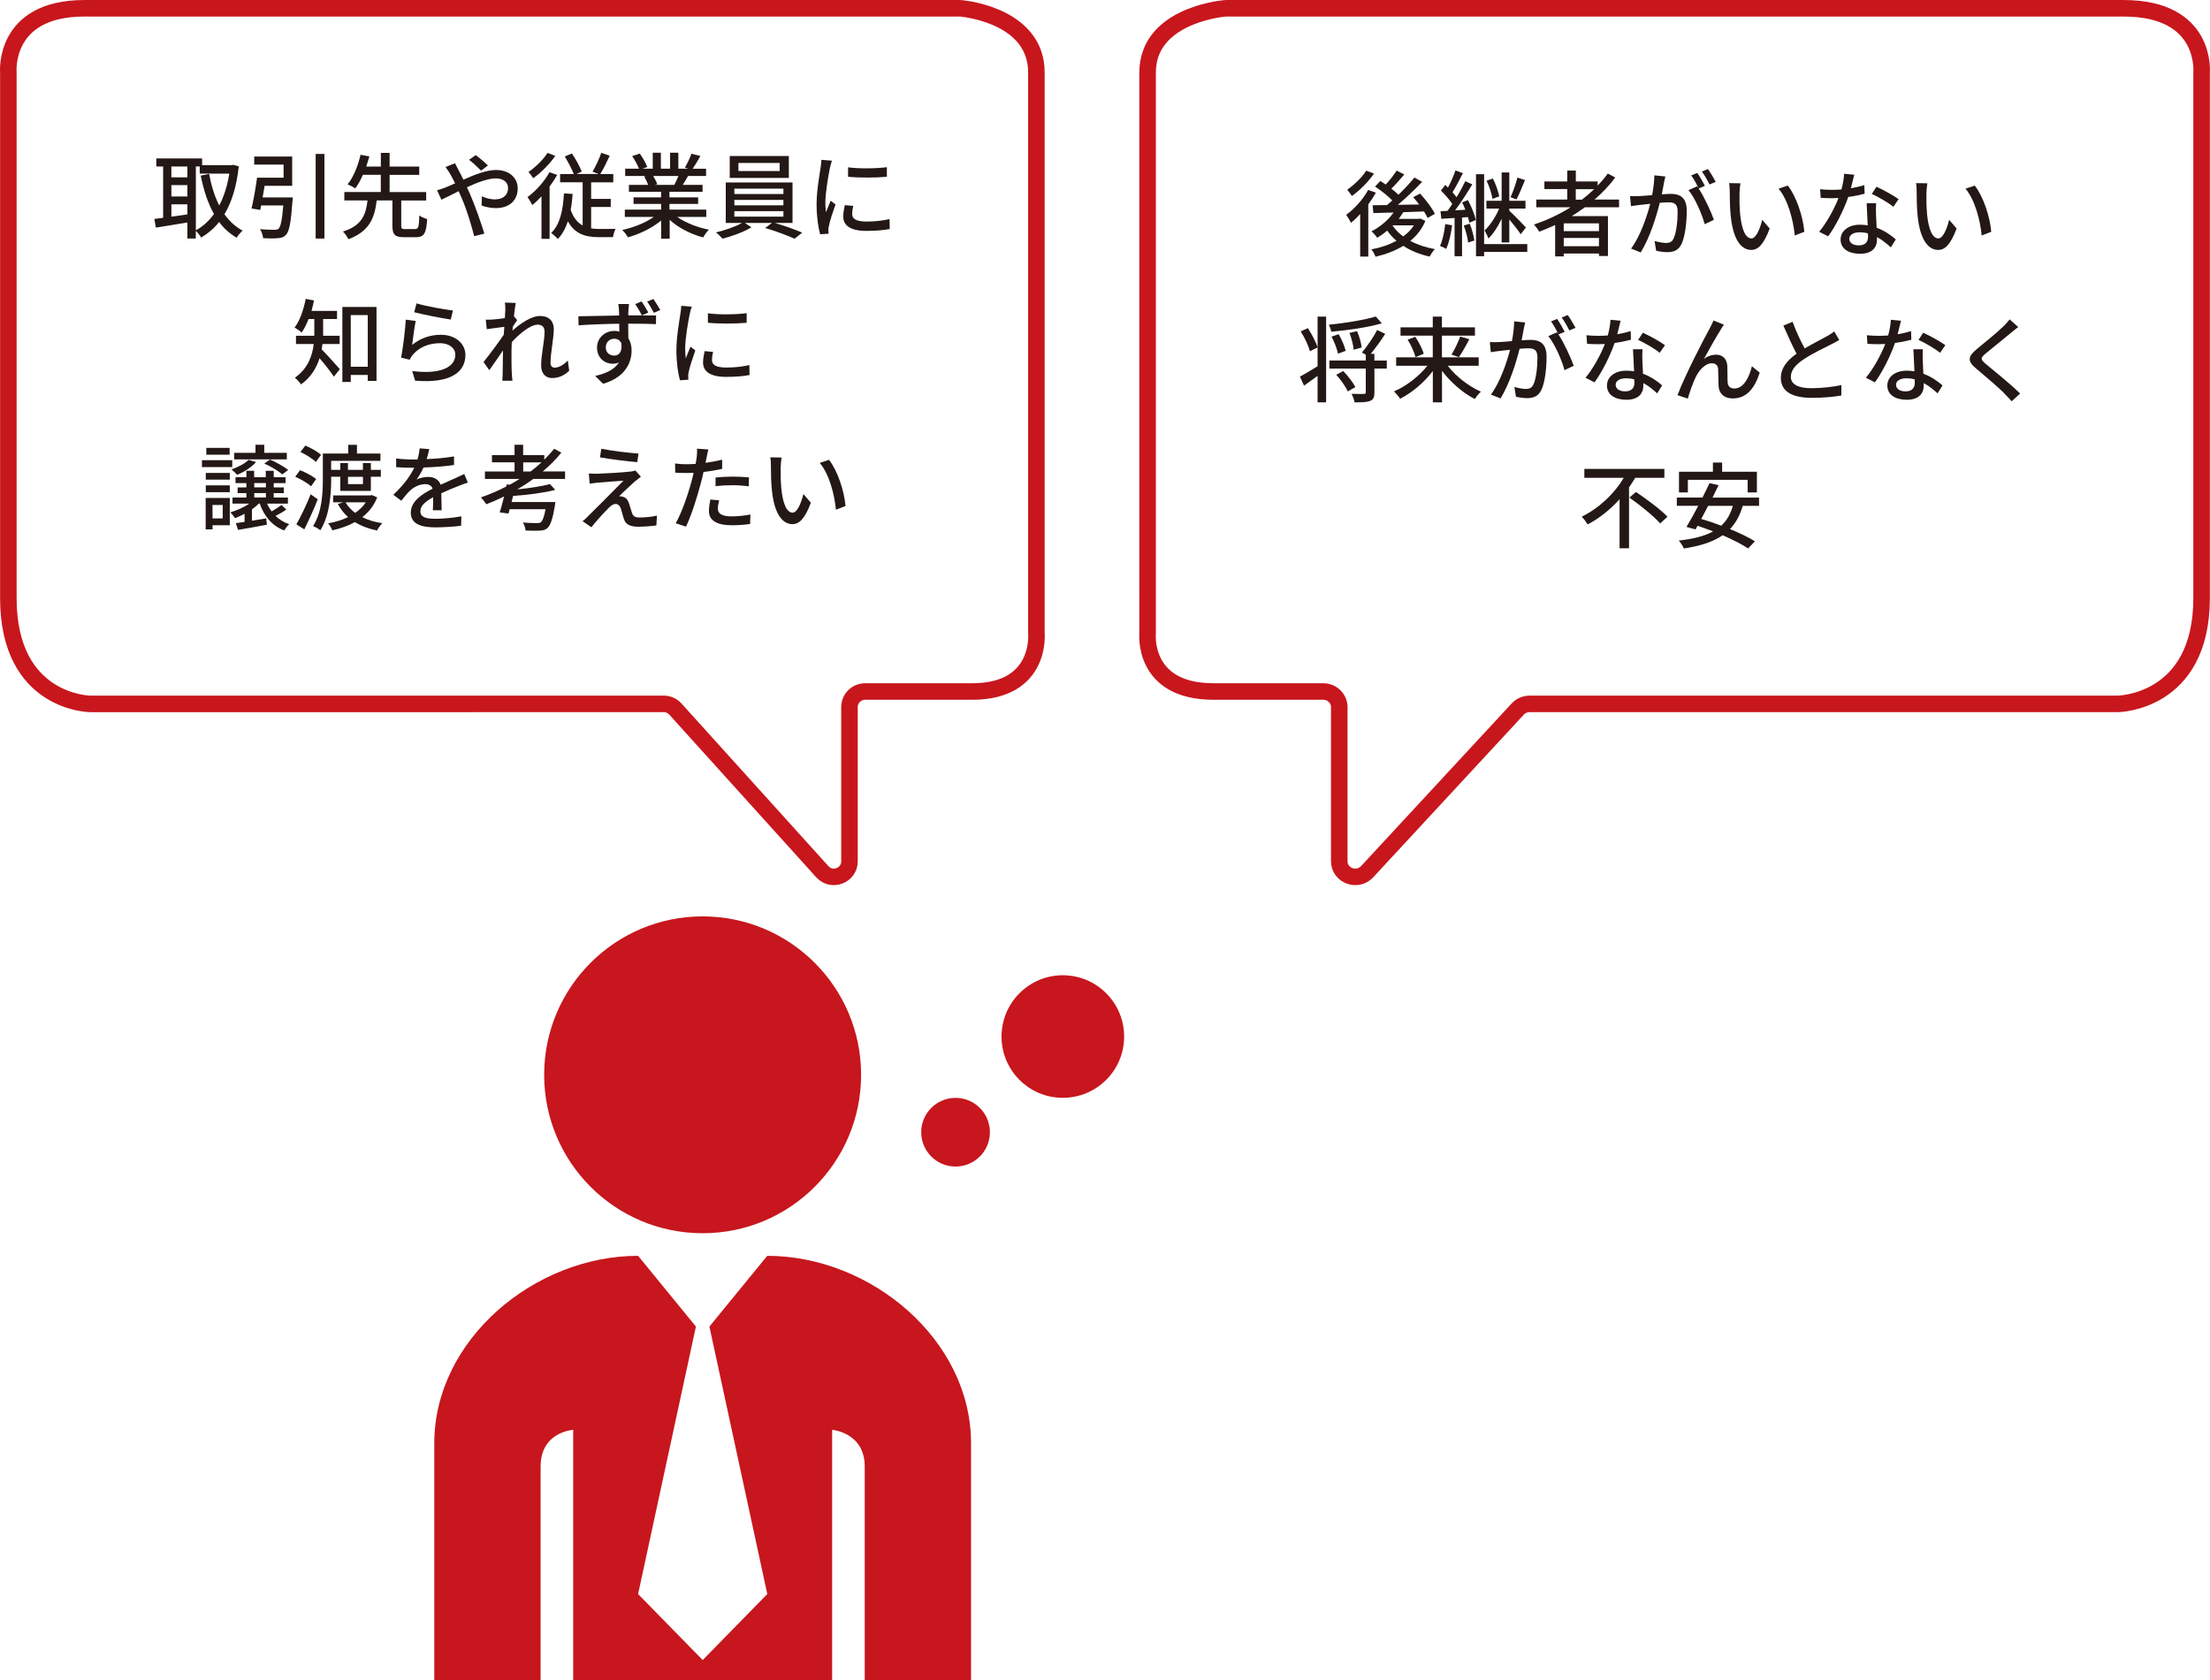 <?xml version="1.0" encoding="UTF-8"?><svg xmlns="http://www.w3.org/2000/svg" viewBox="0 0 378.35 287.75"><defs><style>.d{fill:#c7161d;}.e{fill:none;stroke:#c8161d;stroke-linecap:round;stroke-linejoin:round;stroke-width:2.83px;}.f{fill:#231815;}</style></defs><g id="a"/><g id="b"><g id="c"><g><path class="f" d="M40.88,28.49c-.37,3.44-1.22,6.13-2.45,8.2,.83,1.18,1.86,2.14,3.11,2.8-.34,.29-.82,.85-1.02,1.22-1.18-.69-2.18-1.58-3.01-2.69-.87,1.1-1.91,1.97-3.06,2.66-.21-.35-.61-.86-.93-1.15v1.31h-1.44v-2.74c-1.94,.32-3.91,.64-5.39,.88l-.27-1.49c.45-.05,.95-.13,1.51-.19v-8.79h-1.17v-1.38h7.84v1.15h5.07l.26-.05,.96,.26Zm-11.54,.02v1.86h2.74v-1.86h-2.74Zm0,5.14h2.74v-1.95h-2.74v1.95Zm2.74,3.07v-1.73h-2.74v2.11l2.74-.38Zm1.44,2.72c1.18-.62,2.22-1.57,3.11-2.79-1.04-1.84-1.76-4.07-2.27-6.58l1.44-.29c.37,1.98,.93,3.83,1.73,5.41,.8-1.52,1.39-3.36,1.73-5.46h-5.07v-1.23h-.66v10.93Z"/><path class="f" d="M50.13,33.8s-.02,.46-.06,.66c-.27,3.65-.54,5.17-1.11,5.75-.37,.42-.78,.53-1.41,.58-.51,.06-1.5,.05-2.5,0-.05-.46-.24-1.1-.54-1.55,1.01,.1,2.05,.11,2.45,.11,.32,0,.53-.02,.72-.18,.35-.3,.61-1.44,.82-3.99h-3.79l-.16,.77-1.49-.24c.34-1.39,.72-3.58,.95-5.28h4.54v-2.24h-5.03v-1.38h6.5v5.01h-4.72c-.1,.66-.22,1.34-.34,1.99h5.17Zm5.41-7.44v14.49h-1.5v-14.49h1.5Z"/><path class="f" d="M71.1,39.21c.53,0,.62-.32,.69-2.31,.32,.26,.96,.5,1.34,.61-.14,2.45-.54,3.11-1.9,3.11h-2.08c-1.58,0-1.97-.48-1.97-1.98v-4.32h-2.69c-.35,2.96-1.22,5.31-4.85,6.64-.18-.4-.59-.99-.93-1.31,3.28-1.01,3.94-2.95,4.21-5.33h-3.97v-1.44h6.24v-2.95h-3.06c-.38,.86-.82,1.68-1.31,2.34-.35-.24-.95-.56-1.31-.7,1.07-1.31,1.86-3.46,2.21-5.07l1.52,.29c-.16,.54-.34,1.14-.54,1.73h2.5v-2.34h1.5v2.34h5.07v1.42h-5.07v2.95h6.26v1.44h-4.27v4.32c0,.5,.1,.58,.64,.58h1.78Z"/><path class="f" d="M77.89,27.95c.13,.27,.43,.85,.59,1.14,.27,.5,.56,1.07,.85,1.68,1.9-.85,3.95-1.66,5.59-1.66,2.3,0,3.71,1.38,3.71,3.15,0,1.98-1.33,3.38-3.78,3.38-.88,0-1.82-.22-2.4-.45l.05-1.57c.64,.29,1.44,.53,2.21,.53,1.5,0,2.27-.83,2.27-1.95,0-.9-.7-1.65-2.11-1.65-1.31,0-3.17,.7-4.93,1.52,.18,.38,.35,.78,.53,1.17,.82,1.86,1.91,4.99,2.45,6.77l-1.74,.43c-.5-1.92-1.26-4.53-2.15-6.53l-.51-1.17c-1.18,.59-2.24,1.14-2.95,1.46l-.75-1.62c.53-.13,1.15-.35,1.42-.46,.51-.21,1.07-.45,1.67-.72-.29-.59-.56-1.12-.82-1.57-.21-.35-.54-.88-.83-1.23l1.63-.64Zm4.48,1.28c-.59-.58-1.41-1.38-2.07-1.86l1.15-.82c.54,.42,1.5,1.2,2.08,1.79l-1.17,.88Z"/><path class="f" d="M95.39,29.95c-.37,.67-.82,1.34-1.3,2v8.95h-1.39v-7.28c-.51,.56-1.04,1.07-1.57,1.49-.14-.3-.58-1.04-.82-1.36,1.41-1.02,2.87-2.64,3.76-4.26l1.31,.46Zm-.32-3.26c-.96,1.38-2.43,2.88-3.79,3.83-.18-.29-.56-.82-.8-1.07,1.2-.83,2.58-2.16,3.25-3.27l1.34,.51Zm6.13,12.42c.43,.06,.88,.1,1.36,.1,.4,0,2.3,0,2.82-.02-.18,.35-.38,1.02-.45,1.42h-2.48c-2.29,0-4.05-.58-5.23-2.71-.4,1.2-.94,2.21-1.71,3.02-.24-.27-.82-.8-1.15-1.02,1.52-1.46,2.02-3.87,2.19-6.79l1.49,.11c-.08,.98-.18,1.89-.34,2.72,.48,1.38,1.18,2.19,2.05,2.67v-7.39h-3.86v-1.42h2.34c-.34-.86-.99-2.08-1.54-3.01l1.23-.51c.64,.98,1.34,2.24,1.68,3.09l-.9,.43h3.81l-1.07-.4c.51-.86,1.17-2.24,1.5-3.23l1.44,.5c-.51,1.12-1.1,2.31-1.62,3.14h2.23v1.42h-3.79v2.83h3.36v1.39h-3.36v3.65Z"/><path class="f" d="M115.94,37.15c1.41,.99,3.47,1.81,5.43,2.18-.34,.32-.77,.93-.99,1.33-2.08-.56-4.23-1.63-5.73-3.01v3.22h-1.46v-3.11c-1.52,1.28-3.68,2.32-5.68,2.88-.22-.38-.64-.94-.98-1.26,1.91-.4,3.99-1.23,5.39-2.23h-4.95v-1.25h6.21v-.98h-4.72v-1.12h4.72v-.96h-5.51v-1.18h3.28c-.14-.45-.42-1.02-.67-1.46l.38-.06h-3.63v-1.25h2.37c-.24-.62-.72-1.5-1.17-2.16l1.3-.43c.5,.69,1.06,1.67,1.28,2.29l-.82,.3h1.76v-2.74h1.39v2.74h1.58v-2.74h1.41v2.74h1.73l-.61-.19c.38-.64,.88-1.65,1.12-2.37l1.54,.38c-.43,.78-.91,1.58-1.33,2.18h2.3v1.25h-3.09c-.3,.54-.62,1.07-.9,1.52h3.39v1.18h-5.67v.96h4.91v1.12h-4.91v.98h6.31v1.25h-5.01Zm-4.11-7.01c.29,.46,.58,1.04,.69,1.42l-.46,.1h3.38c.24-.43,.5-1.01,.7-1.52h-4.31Z"/><path class="f" d="M132.62,38.17c1.6,.46,3.52,1.15,4.72,1.67l-1.31,1.04c-1.2-.54-3.36-1.36-5.04-1.84l1.17-.86h-4.63l1.12,.75c-1.28,.77-3.33,1.54-4.96,1.94-.27-.3-.75-.8-1.12-1.07,1.52-.35,3.39-1.01,4.45-1.62h-2.77v-6.93h11.43v6.93h-3.06Zm2.43-7.7h-10.12v-3.75h10.12v3.75Zm-9.33,2.75h8.4v-.91h-8.4v.91Zm0,1.94h8.4v-.93h-8.4v.93Zm0,1.94h8.4v-.94h-8.4v.94Zm7.76-9.19h-7.06v1.38h7.06v-1.38Z"/><path class="f" d="M142.43,27.5c-.11,.3-.27,.93-.34,1.22-.27,1.3-.79,4.27-.79,5.97,0,.56,.03,1.09,.11,1.67,.24-.64,.56-1.41,.8-1.99l.83,.64c-.43,1.2-.99,2.9-1.14,3.7-.05,.21-.1,.54-.08,.72,0,.16,.02,.4,.03,.59l-1.44,.1c-.32-1.1-.61-2.98-.61-5.12,0-2.37,.51-5.06,.69-6.32,.06-.4,.13-.9,.14-1.31l1.78,.14Zm3.65,7.75c-.13,.54-.19,.98-.19,1.41,0,.72,.53,1.28,2.45,1.28,1.42,0,2.62-.13,3.95-.42l.03,1.7c-.99,.19-2.3,.32-4.02,.32-2.69,0-3.94-.93-3.94-2.46,0-.62,.13-1.26,.27-1.95l1.44,.13Zm5.75-6.61v1.63c-1.81,.18-4.8,.19-6.64,0v-1.62c1.81,.27,4.99,.21,6.64-.02Z"/><path class="f" d="M55.21,58.92c-.05,.3-.08,.61-.14,.91,.8,.78,2.64,2.87,3.11,3.39l-1.02,1.28c-.53-.8-1.6-2.18-2.45-3.15-.53,1.65-1.47,3.25-3.17,4.48-.21-.32-.75-.91-1.06-1.14,2.26-1.6,2.99-3.78,3.23-5.78h-3.04v-1.41h3.14v-2.87h-.98c-.34,.88-.75,1.68-1.18,2.32-.27-.26-.86-.66-1.22-.86,.91-1.17,1.54-3.04,1.91-4.91l1.42,.27c-.13,.61-.27,1.22-.43,1.79h4.37v1.39h-2.38v2.87h2.83v1.41h-2.93Zm9.25-6.37v12.68h-1.5v-1.02h-2.91v1.2h-1.44v-12.85h5.86Zm-1.5,10.26v-8.85h-2.91v8.85h2.91Z"/><path class="f" d="M70.56,59.06c1.47-1.18,3.14-1.73,4.91-1.73,2.58,0,4.21,1.58,4.21,3.46,0,2.87-2.43,4.91-8.61,4.4l-.5-1.65c4.9,.62,7.38-.69,7.38-2.79,0-1.17-1.09-1.98-2.61-1.98-1.97,0-3.6,.72-4.67,1.98-.26,.3-.4,.58-.53,.85l-1.47-.35c.3-1.49,.7-4.72,.8-6.51l1.7,.22c-.21,.99-.48,3.12-.61,4.1Zm.75-7.11c1.42,.45,4.83,1.07,6.23,1.22l-.37,1.55c-1.55-.21-5.04-.93-6.26-1.25l.4-1.52Z"/><path class="f" d="M97.46,63.48c-.8,.78-1.78,1.26-2.95,1.26-1.1,0-1.87-.77-1.87-2.18,0-1.74,.59-4.23,.59-5.73,0-.85-.43-1.23-1.18-1.23-1.23,0-3.06,1.49-4.43,2.98-.03,.56-.05,1.1-.05,1.6,0,1.38-.02,2.51,.06,3.95,.02,.29,.06,.75,.1,1.07h-1.73c.02-.27,.05-.78,.05-1.04,.02-1.47,.03-2.38,.06-4.15-.74,1.09-1.67,2.46-2.34,3.38l-.99-1.39c.88-1.1,2.61-3.39,3.46-4.67,.03-.45,.06-.91,.1-1.36-.74,.1-2.05,.27-3.01,.4l-.16-1.63c.4,.02,.74,0,1.18-.02,.5-.03,1.33-.13,2.08-.24,.05-.69,.08-1.2,.08-1.38,0-.4,0-.85-.08-1.28l1.87,.06c-.08,.4-.21,1.25-.32,2.27l.56,.67c-.21,.29-.5,.74-.75,1.14-.02,.22-.03,.43-.05,.66,1.23-1.12,3.17-2.51,4.72-2.51s2.35,.91,2.35,2.22c0,1.6-.56,4.16-.56,5.78,0,.5,.22,.85,.72,.85,.71,0,1.52-.46,2.24-1.23l.24,1.75Z"/><path class="f" d="M109.92,54.02c1.02,0,1.94-.02,2.4,0l-.02,1.49c-.94-.05-2.43-.08-4.75-.08,.02,.85,.02,1.76,.02,2.48,.37,.58,.56,1.3,.56,2.11,0,2.11-1.12,4.61-4.88,5.7l-1.36-1.34c1.87-.42,3.31-1.1,4.08-2.31-.32,.14-.69,.22-1.09,.22-1.3,0-2.67-.94-2.67-2.77,0-1.66,1.36-2.85,2.96-2.85,.3,0,.59,.03,.86,.11l-.02-1.34c-2.4,.03-4.98,.13-6.96,.27l-.03-1.55c1.79-.02,4.72-.1,6.98-.13,0-.34-.02-.62-.03-.8-.02-.42-.06-.94-.13-1.17h1.84c-.03,.22-.08,.93-.1,1.15-.02,.19-.02,.48-.02,.8h2.34c-.34-.64-.75-1.36-1.15-1.94l1.09-.45c.38,.54,.85,1.33,1.15,1.9l-1.07,.48Zm-4.77,6.88c.82,0,1.42-.64,1.22-2.15-.26-.51-.69-.74-1.22-.74-.74,0-1.44,.54-1.44,1.47s.67,1.41,1.44,1.41Zm6.79-7.33c-.34-.66-.74-1.36-1.15-1.92l1.07-.45c.38,.56,.86,1.3,1.18,1.89l-1.1,.48Z"/><path class="f" d="M118.43,52.5c-.11,.3-.27,.93-.34,1.22-.27,1.3-.79,4.27-.79,5.97,0,.56,.03,1.09,.11,1.67,.24-.64,.56-1.41,.8-1.99l.83,.64c-.43,1.2-.99,2.9-1.14,3.7-.05,.21-.1,.54-.08,.72,0,.16,.02,.4,.03,.59l-1.44,.1c-.32-1.1-.61-2.98-.61-5.12,0-2.37,.51-5.06,.69-6.32,.06-.4,.13-.9,.14-1.31l1.78,.14Zm3.65,7.75c-.13,.54-.19,.98-.19,1.41,0,.72,.53,1.28,2.45,1.28,1.42,0,2.62-.13,3.95-.42l.03,1.7c-.99,.19-2.3,.32-4.02,.32-2.69,0-3.94-.93-3.94-2.46,0-.62,.13-1.26,.27-1.95l1.44,.13Zm5.75-6.61v1.63c-1.81,.18-4.8,.19-6.64,0v-1.62c1.81,.27,4.99,.21,6.64-.02Z"/><path class="f" d="M39.76,79.99h-5.19v-1.18h5.19v1.18Zm-.43,9.96h-2.94v.7h-1.18v-5.38h4.13v4.67Zm-4.1-8.96h4.11v1.15h-4.11v-1.15Zm0,2.13h4.11v1.17h-4.11v-1.17Zm4.08-5.25h-3.99v-1.17h3.99v1.17Zm-2.93,8.61v2.3h1.75v-2.3h-1.75Zm12.65,.77c-.54,.4-1.23,.78-1.86,1.1,.66,.62,1.44,1.12,2.35,1.42-.29,.22-.67,.74-.87,1.07-2.05-.78-3.44-2.43-4.19-4.62h-.13c-.35,.35-.75,.7-1.2,1.01v1.94c.78-.13,1.62-.26,2.45-.4l.1,1.09c-1.73,.32-3.54,.66-4.93,.88l-.37-1.15c.43-.06,.95-.14,1.49-.22v-1.38c-.54,.29-1.09,.53-1.63,.74-.18-.26-.56-.75-.8-.99,1.14-.35,2.34-.86,3.23-1.5h-2.87v-1.04h2.38v-.75h-1.5v-.98h1.5v-.74h-1.86v-1.01h1.86v-1.1h1.33v1.1h1.99v-1.1h1.36v1.1h2.03v1.01h-2.03v.74h1.73v.98h-1.73v.75h2.43v1.04h-3.57c.21,.48,.48,.93,.78,1.34,.59-.34,1.26-.78,1.7-1.1l.82,.79Zm-5.2-8.12c-.75,.88-2.06,1.7-3.22,2.19-.21-.24-.69-.72-.98-.93,1.12-.4,2.29-.99,2.93-1.65l1.26,.38Zm5.27-.46h-9.01v-1.12h3.65v-1.39h1.5v1.39h3.86v1.12Zm-5.57,4.79h1.99v-.74h-1.99v.74Zm0,1.73h1.99v-.75h-1.99v.75Zm2.69-6.5c1.07,.46,2.39,1.22,3.11,1.78l-.99,.77c-.69-.59-2.02-1.39-3.09-1.86l.98-.69Z"/><path class="f" d="M53.26,83.29c-.56-.53-1.74-1.23-2.72-1.65l.83-1.12c.94,.37,2.16,1.01,2.75,1.52l-.87,1.25Zm1.14,2.22c-.67,1.7-1.54,3.6-2.3,5.14l-1.36-.85c.72-1.25,1.71-3.31,2.45-5.15l1.22,.86Zm-.32-6.4c-.54-.54-1.71-1.26-2.64-1.71l.83-1.09c.93,.38,2.11,1.04,2.69,1.58l-.88,1.22Zm2.62,2.87c0,2.56-.26,6.34-1.86,8.82-.27-.22-.9-.58-1.25-.72,1.55-2.35,1.68-5.7,1.68-8.12v-4.29h4.34v-1.5h1.5v1.5h4.02v1.25h-8.44v1.54h1.57v-1.17h1.31v1.17h2.56v-1.17h1.36v1.17h1.71v1.18h-1.71v2.42h-5.23v-2.42h-1.57v.34Zm7.88,3.19c-.56,1.42-1.44,2.53-2.56,3.39,.99,.5,2.14,.85,3.43,1.04-.3,.29-.71,.86-.9,1.25-1.46-.3-2.72-.78-3.79-1.44-1.17,.64-2.48,1.1-3.87,1.41-.13-.35-.46-.91-.72-1.2,1.22-.21,2.38-.56,3.42-1.07-.7-.64-1.3-1.38-1.76-2.24l.96-.29h-1.76v-1.18h6.39l.26-.06,.91,.4Zm-5.43,.85c.4,.69,.96,1.3,1.66,1.81,.72-.5,1.35-1.1,1.81-1.81h-3.47Zm.43-4.37v1.25h2.56v-1.25h-2.56Z"/><path class="f" d="M74.1,87.37c.05-.54,.06-1.44,.06-2.23-1.34,.75-2.19,1.47-2.19,2.4,0,1.09,1.03,1.3,2.62,1.3,1.28,0,3.01-.16,4.4-.42l-.05,1.62c-1.15,.14-2.98,.27-4.4,.27-2.37,0-4.21-.54-4.21-2.51s1.91-3.18,3.73-4.11c-.19-.56-.7-.78-1.28-.78-.99,0-1.95,.51-2.62,1.14-.46,.45-.93,1.02-1.46,1.7l-1.36-1.02c1.86-1.76,2.93-3.3,3.58-4.63h-.46c-.66,0-1.76-.03-2.64-.1v-1.49c.83,.11,1.97,.18,2.72,.18h.93c.21-.72,.34-1.41,.37-1.91l1.65,.13c-.1,.42-.22,1.02-.45,1.71,1.57-.06,3.23-.21,4.69-.46v1.47c-1.55,.24-3.51,.37-5.22,.43-.32,.7-.74,1.44-1.2,2.07,.5-.29,1.39-.46,2.02-.46,.99,0,1.81,.46,2.11,1.34,.98-.46,1.79-.8,2.54-1.14,.53-.24,.99-.45,1.5-.7l.62,1.47c-.43,.13-1.12,.38-1.6,.58-.82,.3-1.84,.74-2.95,1.25,.02,.9,.05,2.16,.06,2.91h-1.54Z"/><path class="f" d="M91.28,82.03c-.86,.64-1.78,1.22-2.72,1.78,2.1-.22,4.24-.54,5.59-.91l.91,.99c-1.92,.51-4.74,.86-7.22,1.04-.1,.35-.18,.7-.26,1.04h7.49s-.05,.43-.08,.66c-.37,2.26-.75,3.31-1.26,3.79-.37,.34-.75,.42-1.36,.45-.5,.03-1.42,.03-2.4-.02-.02-.42-.21-.99-.45-1.38,.94,.1,1.97,.11,2.37,.11,.3,0,.51-.02,.69-.14,.3-.24,.58-.91,.82-2.24h-6.15c-.06,.27-.14,.53-.21,.75l-1.49-.21c.24-.72,.5-1.71,.75-2.72-1.01,.5-2.02,.93-3.04,1.33-.18-.3-.64-.88-.93-1.17,1.47-.51,2.95-1.14,4.34-1.86l.08-.37,.51,.06c.58-.32,1.14-.64,1.68-.99h-5.92v-1.28h5.07v-1.57h-3.87v-1.23h3.87v-1.78h1.47v1.78h3.62v.78c.61-.61,1.18-1.23,1.7-1.87l1.22,.67c-.93,1.15-2.02,2.23-3.19,3.22h3.83v1.28h-5.46Zm-.46-1.28c.66-.5,1.3-1.02,1.89-1.57h-3.14v1.57h1.25Z"/><path class="f" d="M108.78,82.36c-.64,.59-2.29,2.1-2.79,2.62,.14-.02,.45,.03,.59,.08,.54,.1,.88,.5,1.1,1.12,.14,.45,.34,1.15,.5,1.62,.16,.56,.53,.82,1.25,.82,1.12,0,2.27-.14,3.04-.32l-.1,1.68c-.67,.11-2.21,.22-3.04,.22-1.36,0-2.18-.3-2.53-1.34-.16-.48-.37-1.33-.51-1.76-.19-.54-.51-.8-.91-.8-.37,0-.72,.24-1.1,.61-.58,.56-2.05,2.13-3.04,3.38l-1.5-1.04c.24-.19,.58-.46,.91-.83,.72-.7,4.58-4.55,6.08-6.1-1.18,.06-3.51,.26-4.47,.34-.51,.05-.96,.11-1.31,.18l-.14-1.76c.37,.03,.9,.05,1.42,.05,.85-.02,4.48-.22,5.75-.38,.27-.03,.64-.11,.8-.18l.94,1.06c-.35,.26-.7,.56-.94,.75Zm.53-4.69l-.21,1.47c-1.63-.13-4.48-.48-6.39-.82l.24-1.47c1.74,.35,4.79,.72,6.35,.82Z"/><path class="f" d="M123.62,80.3c-.99,.22-2.1,.4-3.18,.53-.14,.69-.32,1.39-.5,2.06-.58,2.24-1.63,5.51-2.5,7.3l-1.76-.59c.96-1.62,2.1-4.88,2.69-7.11,.14-.48,.27-1.01,.38-1.52-.45,.02-.87,.03-1.26,.03-.74,0-1.31-.03-1.89-.06l-.03-1.57c.77,.1,1.33,.13,1.94,.13,.5,0,1.02-.02,1.58-.06,.08-.46,.16-.88,.19-1.17,.06-.51,.08-1.09,.05-1.44l1.94,.14c-.11,.4-.24,1.04-.3,1.36l-.19,.93c.96-.13,1.94-.32,2.85-.54v1.58Zm-.5,5.39c-.13,.5-.22,.99-.22,1.38,0,.72,.38,1.36,2.4,1.36,1.04,0,2.13-.13,3.17-.32l-.05,1.62c-.88,.13-1.94,.22-3.14,.22-2.58,0-3.91-.85-3.91-2.42,0-.66,.11-1.33,.24-1.99l1.5,.14Zm-.62-3.91c.85-.1,1.94-.16,2.96-.16,.91,0,1.87,.05,2.77,.14l-.05,1.52c-.8-.1-1.75-.19-2.69-.19-1.04,0-2.02,.05-2.99,.16v-1.47Z"/><path class="f" d="M133.65,80.06c-.02,.99,0,2.34,.11,3.57,.24,2.5,.88,4.16,1.94,4.16,.8,0,1.49-1.73,1.84-3.19l1.28,1.49c-1.01,2.72-1.99,3.67-3.15,3.67-1.6,0-3.07-1.54-3.51-5.71-.16-1.39-.18-3.28-.18-4.24,0-.4-.02-1.06-.11-1.49l1.94,.03c-.08,.46-.16,1.28-.16,1.71Zm11.11,6.59l-1.65,.64c-.26-2.72-1.17-6.13-2.77-8.02l1.58-.53c1.46,1.84,2.62,5.33,2.83,7.91Z"/></g><g><path class="f" d="M235.55,32.99c-.37,.67-.82,1.34-1.3,2v8.95h-1.39v-7.28c-.51,.56-1.04,1.07-1.57,1.49-.14-.3-.58-1.04-.82-1.36,1.41-1.02,2.87-2.64,3.76-4.26l1.31,.46Zm-.32-3.26c-.96,1.38-2.43,2.88-3.79,3.83-.18-.29-.56-.82-.8-1.07,1.2-.83,2.58-2.16,3.25-3.27l1.34,.51Zm8.8,8.08c-.58,1.41-1.47,2.53-2.59,3.44,1.22,.66,2.66,1.14,4.21,1.41-.3,.3-.71,.9-.9,1.28-1.7-.37-3.22-.99-4.51-1.84-1.41,.86-3.04,1.47-4.75,1.86-.14-.37-.45-.98-.72-1.26,1.54-.27,3.03-.77,4.31-1.47-.61-.51-1.14-1.1-1.6-1.74-.54,.48-1.12,.88-1.7,1.23-.19-.29-.67-.86-.99-1.1,1.46-.75,2.87-1.91,3.79-3.23-1.28,.03-2.46,.06-3.46,.1l-.13-1.34c.7,0,1.54-.02,2.46-.03,.29-.24,.61-.51,.91-.79-.74-.77-1.92-1.71-2.95-2.38l.9-.96c.29,.19,.61,.38,.93,.61,.67-.72,1.41-1.67,1.87-2.39l1.3,.67c-.7,.83-1.5,1.74-2.21,2.43,.46,.35,.88,.7,1.22,1.04,1.02-.99,2-2.03,2.72-2.95l1.33,.74c-1.22,1.28-2.74,2.75-4.16,3.94,1.17-.02,2.4-.03,3.65-.06-.34-.45-.69-.86-1.02-1.25l1.17-.62c.96,1.04,2.08,2.48,2.53,3.46l-1.23,.72c-.14-.32-.37-.71-.62-1.12-1.18,.05-2.4,.1-3.55,.13-.24,.38-.5,.77-.78,1.14h3.43l.26-.05,.91,.42Zm-5.62,.82c.46,.69,1.09,1.31,1.81,1.86,.75-.54,1.38-1.18,1.84-1.9h-3.62l-.03,.05Z"/><path class="f" d="M248.6,38.58c-.19,1.5-.54,3.04-1.02,4.05-.22-.16-.78-.42-1.06-.51,.46-.96,.75-2.38,.9-3.75l1.18,.21Zm2.72-4.29c.59,1.07,1.15,2.48,1.33,3.39l-1.1,.46c-.05-.27-.13-.61-.24-.96l-1.01,.06v6.64h-1.28v-6.55c-.82,.05-1.6,.11-2.27,.14l-.14-1.3,1.2-.06c.26-.35,.54-.74,.82-1.17-.46-.72-1.25-1.62-1.94-2.31l.74-.96c.16,.14,.3,.29,.46,.45,.5-.9,.99-2.07,1.28-2.93l1.28,.46c-.56,1.1-1.23,2.4-1.78,3.28,.26,.29,.5,.58,.69,.85,.58-.94,1.12-1.94,1.5-2.75l1.2,.54c-.86,1.42-1.95,3.14-2.95,4.45l1.76-.1c-.16-.43-.37-.88-.56-1.26l1.01-.4Zm.29,4.02c.38,.91,.7,2.1,.8,2.88l-1.07,.34c-.08-.8-.38-1.99-.75-2.9l1.02-.32Zm9.86,4.83h-7.39v.74h-1.39v-14.05h1.39v11.97h7.39v1.34Zm-4.39-5.67c-.64,1.33-1.44,2.61-2.27,3.38-.13-.4-.43-1.02-.66-1.38,.94-.85,1.92-2.35,2.5-3.75h-2.18v-1.34h2.61v-4.85h1.31v4.85h2.77v1.34h-2.77v.37c.69,.62,2.43,2.4,2.85,2.87l-.9,1.15c-.37-.59-1.23-1.68-1.95-2.53v3.94h-1.31v-4.05Zm-1.57-3.41c-.13-.85-.54-2.15-1.01-3.11l1.07-.38c.5,.96,.94,2.21,1.1,3.06l-1.17,.43Zm5.57-3.22c-.46,1.12-1.01,2.46-1.46,3.31l-1.02-.38c.42-.9,.93-2.34,1.18-3.36l1.3,.43Z"/><path class="f" d="M271.31,35.51c-.72,.54-1.47,1.02-2.24,1.5h6.21v6.83h-1.54v-.43h-6.03v.5h-1.47v-5.38c-.9,.42-1.81,.8-2.72,1.15-.18-.34-.64-.93-.91-1.23,2.21-.74,4.34-1.73,6.26-2.95h-5.86v-1.33h5.3v-1.79h-3.91v-1.3h3.91v-1.87h1.47v1.87h3.73v.7c.64-.66,1.23-1.34,1.74-2.06l1.28,.67c-1.01,1.38-2.21,2.62-3.54,3.78h4.19v1.33h-5.87Zm2.43,2.74h-6.03v1.33h6.03v-1.33Zm0,3.91v-1.41h-6.03v1.41h6.03Zm-2.93-7.97c.75-.56,1.44-1.17,2.1-1.79h-3.14v1.79h1.04Z"/><path class="f" d="M285.11,30.22c-.08,.34-.18,.74-.24,1.09-.08,.48-.22,1.25-.37,1.97,.64-.05,1.22-.08,1.58-.08,1.52,0,2.69,.64,2.69,2.85,0,1.87-.24,4.39-.9,5.75-.53,1.07-1.34,1.38-2.45,1.38-.61,0-1.36-.11-1.89-.24l-.27-1.67c.66,.19,1.52,.34,1.95,.34,.56,0,1.01-.14,1.3-.75,.48-.99,.7-2.98,.7-4.63,0-1.36-.61-1.58-1.62-1.58-.32,0-.85,.03-1.44,.08-.58,2.34-1.7,5.97-3.26,8.5l-1.65-.66c1.58-2.11,2.72-5.52,3.28-7.67-.72,.08-1.36,.14-1.73,.19-.42,.05-1.12,.14-1.57,.22l-.16-1.73c.54,.03,.99,.02,1.54,0,.51-.02,1.36-.08,2.24-.16,.22-1.17,.38-2.37,.38-3.39l1.87,.19Zm5.7,2.06c.96,1.44,2.13,4,2.61,5.36l-1.58,.75c-.45-1.7-1.65-4.48-2.77-5.83l1.49-.66c.08,.11,.16,.22,.26,.35-.32-.64-.83-1.6-1.28-2.21l1.04-.43c.4,.58,.98,1.58,1.3,2.21l-1.06,.45Zm1.86-.69c-.34-.69-.85-1.6-1.31-2.21l1.04-.43c.42,.59,1.02,1.6,1.33,2.19l-1.06,.45Z"/><path class="f" d="M297.8,33.1c-.02,.99,0,2.34,.11,3.57,.24,2.5,.88,4.16,1.94,4.16,.8,0,1.49-1.73,1.84-3.19l1.28,1.49c-1.01,2.72-1.99,3.67-3.15,3.67-1.6,0-3.07-1.54-3.51-5.71-.16-1.39-.18-3.28-.18-4.24,0-.4-.02-1.06-.11-1.49l1.94,.03c-.08,.46-.16,1.28-.16,1.71Zm11.11,6.59l-1.65,.64c-.26-2.72-1.17-6.13-2.77-8.02l1.58-.53c1.46,1.84,2.62,5.33,2.83,7.91Z"/><path class="f" d="M319.24,33.17c-.78,.21-1.76,.42-2.82,.56-.77,2.23-2.15,4.99-3.44,6.74l-1.54-.78c1.3-1.55,2.62-3.99,3.31-5.78-.38,.02-.75,.03-1.14,.03-.61,0-1.26-.02-1.9-.06l-.11-1.47c.62,.06,1.38,.1,2.02,.1,.53,0,1.07-.02,1.63-.06,.24-.88,.43-1.86,.46-2.69l1.74,.16c-.13,.54-.34,1.42-.58,2.32,.8-.13,1.58-.32,2.3-.54l.05,1.49Zm1.95,1.65c-.05,.67-.03,1.22-.02,1.86,.02,.51,.06,1.42,.11,2.32,1.36,.5,2.48,1.3,3.28,2l-.85,1.36c-.62-.56-1.42-1.25-2.37-1.76v.43c0,1.34-.82,2.43-2.9,2.43-1.84,0-3.33-.78-3.33-2.43,0-1.49,1.34-2.55,3.31-2.55,.46,0,.9,.03,1.33,.11-.06-1.25-.14-2.74-.18-3.78h1.6Zm-1.38,5.15c-.45-.13-.95-.19-1.46-.19-1.06,0-1.75,.46-1.75,1.1s.54,1.14,1.63,1.14c1.18,0,1.58-.67,1.58-1.49,0-.16,0-.34-.02-.56Zm4.34-4.55c-.88-.72-2.62-1.73-3.7-2.21l.8-1.23c1.14,.5,3.01,1.55,3.79,2.13l-.9,1.31Z"/><path class="f" d="M329.8,33.1c-.02,.99,0,2.34,.11,3.57,.24,2.5,.88,4.16,1.94,4.16,.8,0,1.49-1.73,1.84-3.19l1.28,1.49c-1.01,2.72-1.99,3.67-3.15,3.67-1.6,0-3.07-1.54-3.51-5.71-.16-1.39-.18-3.28-.18-4.24,0-.4-.02-1.06-.11-1.49l1.94,.03c-.08,.46-.16,1.28-.16,1.71Zm11.11,6.59l-1.65,.64c-.26-2.72-1.17-6.13-2.77-8.02l1.58-.53c1.46,1.84,2.62,5.33,2.83,7.91Z"/><path class="f" d="M227.03,54.22v14.68h-1.46v-4.53c-.8,.59-1.62,1.17-2.32,1.67l-.71-1.54c.77-.4,1.89-1.09,3.03-1.78v-8.5h1.46Zm-3.12,1.97c.67,1.04,1.39,2.4,1.66,3.31l-1.31,.64c-.24-.91-.91-2.34-1.58-3.39l1.23-.56Zm12.66-.82c-2.34,.69-5.76,1.17-8.66,1.44-.05-.35-.24-.88-.42-1.2,2.87-.29,6.13-.82,8.04-1.41l1.04,1.17Zm.86,7.75h-2.13v4.07c0,.82-.16,1.23-.74,1.47-.56,.22-1.42,.24-2.66,.24-.06-.42-.29-1.02-.5-1.46,.91,.03,1.81,.03,2.1,.02,.24-.02,.32-.06,.32-.29v-4.05h-6.23v-1.38h6.23v-1.01l-.67-.35c.86-1.02,2-2.64,2.62-3.87l1.38,.66c-.74,1.17-1.68,2.45-2.48,3.43h.62v1.15h2.13v1.38Zm-8.37-2.56c-.14-.77-.62-2-1.1-2.91l1.22-.42c.51,.88,1.02,2.06,1.2,2.85l-1.31,.48Zm.9,2.98c.8,.82,1.68,1.97,2.08,2.75l-1.31,.74c-.34-.8-1.18-2-1.97-2.85l1.2-.64Zm1.78-3.65c-.05-.75-.35-1.95-.71-2.88l1.3-.3c.38,.9,.72,2.06,.78,2.8l-1.38,.38Z"/><path class="f" d="M247.85,62.64c1.41,1.82,3.62,3.54,5.68,4.43-.32,.3-.8,.86-1.04,1.26-2.03-1.02-4.11-2.83-5.62-4.82v5.39h-1.57v-5.36c-1.5,1.97-3.58,3.73-5.6,4.74-.24-.38-.72-.94-1.06-1.25,2.08-.88,4.29-2.58,5.73-4.4h-5.35v-1.44h6.27v-3.71h-5.52v-1.42h5.52v-1.84h1.57v1.84h5.65v1.42h-5.65v3.71h6.29v1.44h-5.31Zm-5.55-4.96c.61,.91,1.23,2.11,1.44,2.91l-1.41,.56c-.19-.78-.75-2.05-1.34-2.98l1.31-.5Zm6.19,3.06c.53-.85,1.15-2.16,1.5-3.11l1.55,.46c-.56,1.09-1.23,2.3-1.78,3.07l-1.28-.43Z"/><path class="f" d="M261.11,55.22c-.08,.34-.18,.74-.24,1.09-.08,.48-.22,1.25-.37,1.97,.64-.05,1.22-.08,1.58-.08,1.52,0,2.69,.64,2.69,2.85,0,1.87-.24,4.39-.9,5.75-.53,1.07-1.34,1.38-2.45,1.38-.61,0-1.36-.11-1.89-.24l-.27-1.67c.66,.19,1.52,.34,1.95,.34,.56,0,1.01-.14,1.3-.75,.48-.99,.7-2.98,.7-4.63,0-1.36-.61-1.58-1.62-1.58-.32,0-.85,.03-1.44,.08-.58,2.34-1.7,5.97-3.26,8.5l-1.65-.66c1.58-2.11,2.72-5.52,3.28-7.67-.72,.08-1.36,.14-1.73,.19-.42,.05-1.12,.14-1.57,.22l-.16-1.73c.54,.03,.99,.02,1.54,0,.51-.02,1.36-.08,2.24-.16,.22-1.17,.38-2.37,.38-3.39l1.87,.19Zm5.7,2.06c.96,1.44,2.13,4,2.61,5.36l-1.58,.75c-.45-1.7-1.65-4.48-2.77-5.83l1.49-.66c.08,.11,.16,.22,.26,.35-.32-.64-.83-1.6-1.28-2.21l1.04-.43c.4,.58,.98,1.58,1.3,2.21l-1.06,.45Zm1.86-.69c-.34-.69-.85-1.6-1.31-2.21l1.04-.43c.42,.59,1.02,1.6,1.33,2.19l-1.06,.45Z"/><path class="f" d="M279.24,58.17c-.78,.21-1.76,.42-2.82,.56-.77,2.23-2.15,4.99-3.44,6.74l-1.54-.78c1.3-1.55,2.62-3.99,3.31-5.78-.38,.02-.75,.03-1.14,.03-.61,0-1.26-.02-1.9-.06l-.11-1.47c.62,.06,1.38,.1,2.02,.1,.53,0,1.07-.02,1.63-.06,.24-.88,.43-1.86,.46-2.69l1.74,.16c-.13,.54-.34,1.42-.58,2.32,.8-.13,1.58-.32,2.3-.54l.05,1.49Zm1.95,1.65c-.05,.67-.03,1.22-.02,1.86,.02,.51,.06,1.42,.11,2.32,1.36,.5,2.48,1.3,3.28,2l-.85,1.36c-.62-.56-1.42-1.25-2.37-1.76v.43c0,1.34-.82,2.43-2.9,2.43-1.84,0-3.33-.78-3.33-2.43,0-1.49,1.34-2.55,3.31-2.55,.46,0,.9,.03,1.33,.11-.06-1.25-.14-2.74-.18-3.78h1.6Zm-1.38,5.15c-.45-.13-.95-.19-1.46-.19-1.06,0-1.75,.46-1.75,1.1s.54,1.14,1.63,1.14c1.18,0,1.58-.67,1.58-1.49,0-.16,0-.34-.02-.56Zm4.34-4.55c-.88-.72-2.62-1.73-3.7-2.21l.8-1.23c1.14,.5,3.01,1.55,3.79,2.13l-.9,1.31Z"/><path class="f" d="M294.65,56.36c-.74,1.12-2.14,3.65-2.95,5.12,.7-.53,1.41-.74,2.1-.74,1.12,0,1.86,.72,1.92,2,.03,.83,0,2.07,.06,2.8,.05,.7,.54,.99,1.15,.99,1.6,0,2.56-1.98,2.99-3.81l1.34,1.09c-.83,2.64-2.23,4.42-4.59,4.42-1.71,0-2.39-1.06-2.45-2.08-.05-.9-.03-2.16-.08-2.93-.03-.62-.4-1.01-1.06-1.01-1.18,0-2.24,1.22-2.83,2.48-.45,.93-1.07,2.75-1.3,3.57l-1.76-.59c1.17-3.2,4.64-9.88,5.49-11.4,.19-.4,.45-.83,.67-1.39l1.78,.72c-.14,.19-.32,.48-.5,.75Z"/><path class="f" d="M314.88,58.22c-.4,.24-.85,.48-1.36,.74-1.04,.53-3.14,1.52-4.64,2.51-1.41,.91-2.29,1.91-2.29,3.06,0,1.23,1.17,1.95,3.54,1.95,1.68,0,3.83-.24,5.12-.54l-.02,1.79c-1.25,.22-3.03,.4-5.04,.4-3.06,0-5.31-.9-5.31-3.43,0-1.68,1.07-2.98,2.69-4.13-.72-1.34-1.52-3.12-2.26-4.82l1.58-.64c.62,1.7,1.39,3.31,2.07,4.56,1.39-.83,2.96-1.62,3.78-2.08,.53-.3,.91-.53,1.28-.83l.86,1.46Z"/><path class="f" d="M327.24,58.17c-.78,.21-1.76,.42-2.82,.56-.77,2.23-2.15,4.99-3.44,6.74l-1.54-.78c1.3-1.55,2.62-3.99,3.31-5.78-.38,.02-.75,.03-1.14,.03-.61,0-1.26-.02-1.9-.06l-.11-1.47c.62,.06,1.38,.1,2.02,.1,.53,0,1.07-.02,1.63-.06,.24-.88,.43-1.86,.46-2.69l1.74,.16c-.13,.54-.34,1.42-.58,2.32,.8-.13,1.58-.32,2.3-.54l.05,1.49Zm1.95,1.65c-.05,.67-.03,1.22-.02,1.86,.02,.51,.06,1.42,.11,2.32,1.36,.5,2.48,1.3,3.28,2l-.85,1.36c-.62-.56-1.42-1.25-2.37-1.76v.43c0,1.34-.82,2.43-2.9,2.43-1.84,0-3.33-.78-3.33-2.43,0-1.49,1.34-2.55,3.31-2.55,.46,0,.9,.03,1.33,.11-.06-1.25-.14-2.74-.18-3.78h1.6Zm-1.38,5.15c-.45-.13-.95-.19-1.46-.19-1.06,0-1.75,.46-1.75,1.1s.54,1.14,1.63,1.14c1.18,0,1.58-.67,1.58-1.49,0-.16,0-.34-.02-.56Zm4.34-4.55c-.88-.72-2.62-1.73-3.7-2.21l.8-1.23c1.14,.5,3.01,1.55,3.79,2.13l-.9,1.31Z"/><path class="f" d="M345.53,55.99c-.4,.3-.9,.74-1.22,.98-1.06,.9-3.25,2.63-4.37,3.57-.91,.78-.91,.99,.03,1.79,1.33,1.1,4.32,3.52,5.87,5.06l-1.44,1.33c-.38-.45-.83-.88-1.22-1.3-.86-.93-3.42-3.09-4.88-4.32-1.54-1.28-1.38-2.06,.11-3.31,1.22-1.02,3.52-2.85,4.59-3.92,.37-.38,.83-.85,1.04-1.18l1.47,1.31Z"/><path class="f" d="M279.95,81.82c-.34,.54-.67,1.1-1.06,1.65v10.42h-1.62v-8.4c-1.54,1.71-3.39,3.23-5.46,4.32-.24-.4-.7-1.01-1.02-1.33,3.04-1.49,5.67-4.05,7.2-6.66h-6.75v-1.52h13.7v1.52h-4.99Zm.13,2.43c1.79,1.2,4.23,3.01,5.39,4.24l-1.25,1.15c-1.07-1.23-3.44-3.14-5.27-4.43l1.12-.96Z"/><path class="f" d="M298.36,86.63c-.5,1.67-1.22,2.96-2.19,3.97,1.67,.69,3.2,1.42,4.27,2.1l-1.17,1.22c-1.04-.7-2.62-1.5-4.35-2.26-1.7,1.18-3.91,1.84-6.64,2.27-.13-.35-.58-1.02-.87-1.36,2.42-.27,4.37-.74,5.88-1.57-.9-.35-1.81-.67-2.67-.96l-.35,.62-1.55-.42c.59-.96,1.31-2.27,2.02-3.62h-3.67v-1.42h4.4c.43-.86,.85-1.71,1.2-2.46l1.55,.34c-.32,.67-.67,1.39-1.04,2.13h7.97v1.42h-2.79Zm-9.4-2.3h-1.52v-3.54h5.81v-1.58h1.58v1.58h5.95v3.54h-1.58v-2.16h-10.24v2.16Zm3.47,2.3c-.4,.78-.8,1.54-1.18,2.24,1.09,.32,2.26,.7,3.43,1.15,.93-.86,1.58-1.97,1.98-3.39h-4.23Z"/></g><path class="d" d="M192.45,177.51c0,5.8-4.7,10.49-10.5,10.49s-10.49-4.7-10.49-10.49,4.7-10.5,10.49-10.5,10.5,4.7,10.5,10.5Zm-28.86,10.5c-3.25,0-5.88,2.63-5.88,5.88s2.63,5.88,5.88,5.88,5.88-2.63,5.88-5.88-2.63-5.88-5.88-5.88Zm-43.3,23.18c14.99,0,27.13-12.15,27.13-27.13s-12.15-27.13-27.13-27.13-27.13,12.15-27.13,27.13c0,14.98,12.15,27.13,27.13,27.13Zm11.06,3.87l-9.9,12.11,9.91,45.81-11.06,11.3-11.06-11.3,9.9-45.81-9.9-12.11c-17.72,0-34.89,14.36-34.89,32.08v40.62h18.2v-36.61c0-5.99,5.58-6.29,5.58-6.29v42.89h44.33c0-10.4,0-42.89,0-42.89,0,0,5.58,.42,5.58,6.29v36.61h18.2v-40.62c0-17.72-17.17-32.08-34.89-32.08Z"/><path class="e" d="M14.43,1.42H164.31c.09,0,.17,0,.25,.01,1.35,.14,12.87,1.57,12.87,10.99V108.42s1,10-11,10h-18.33c-1.47,0-2.67,1.19-2.67,2.67v26.4c0,2.44-3.01,3.6-4.65,1.79l-25.16-27.86c-.51-.56-1.23-.88-1.98-.88H15.43s-14-.11-14-18.11V12.42S.43,1.42,14.43,1.42Z"/><path class="e" d="M363.59,1.42H209.93c-.09,0-.17,0-.26,.01-1.38,.14-13.2,1.57-13.2,10.99V108.42s-1.03,10,11.28,10h18.79c1.51,0,2.74,1.19,2.74,2.67v26.4c0,2.44,3.09,3.6,4.77,1.79l25.79-27.86c.52-.56,1.26-.88,2.03-.88h100.69s14.35-.11,14.35-18.11V12.42s1.03-11-13.33-11Z"/></g></g></svg>